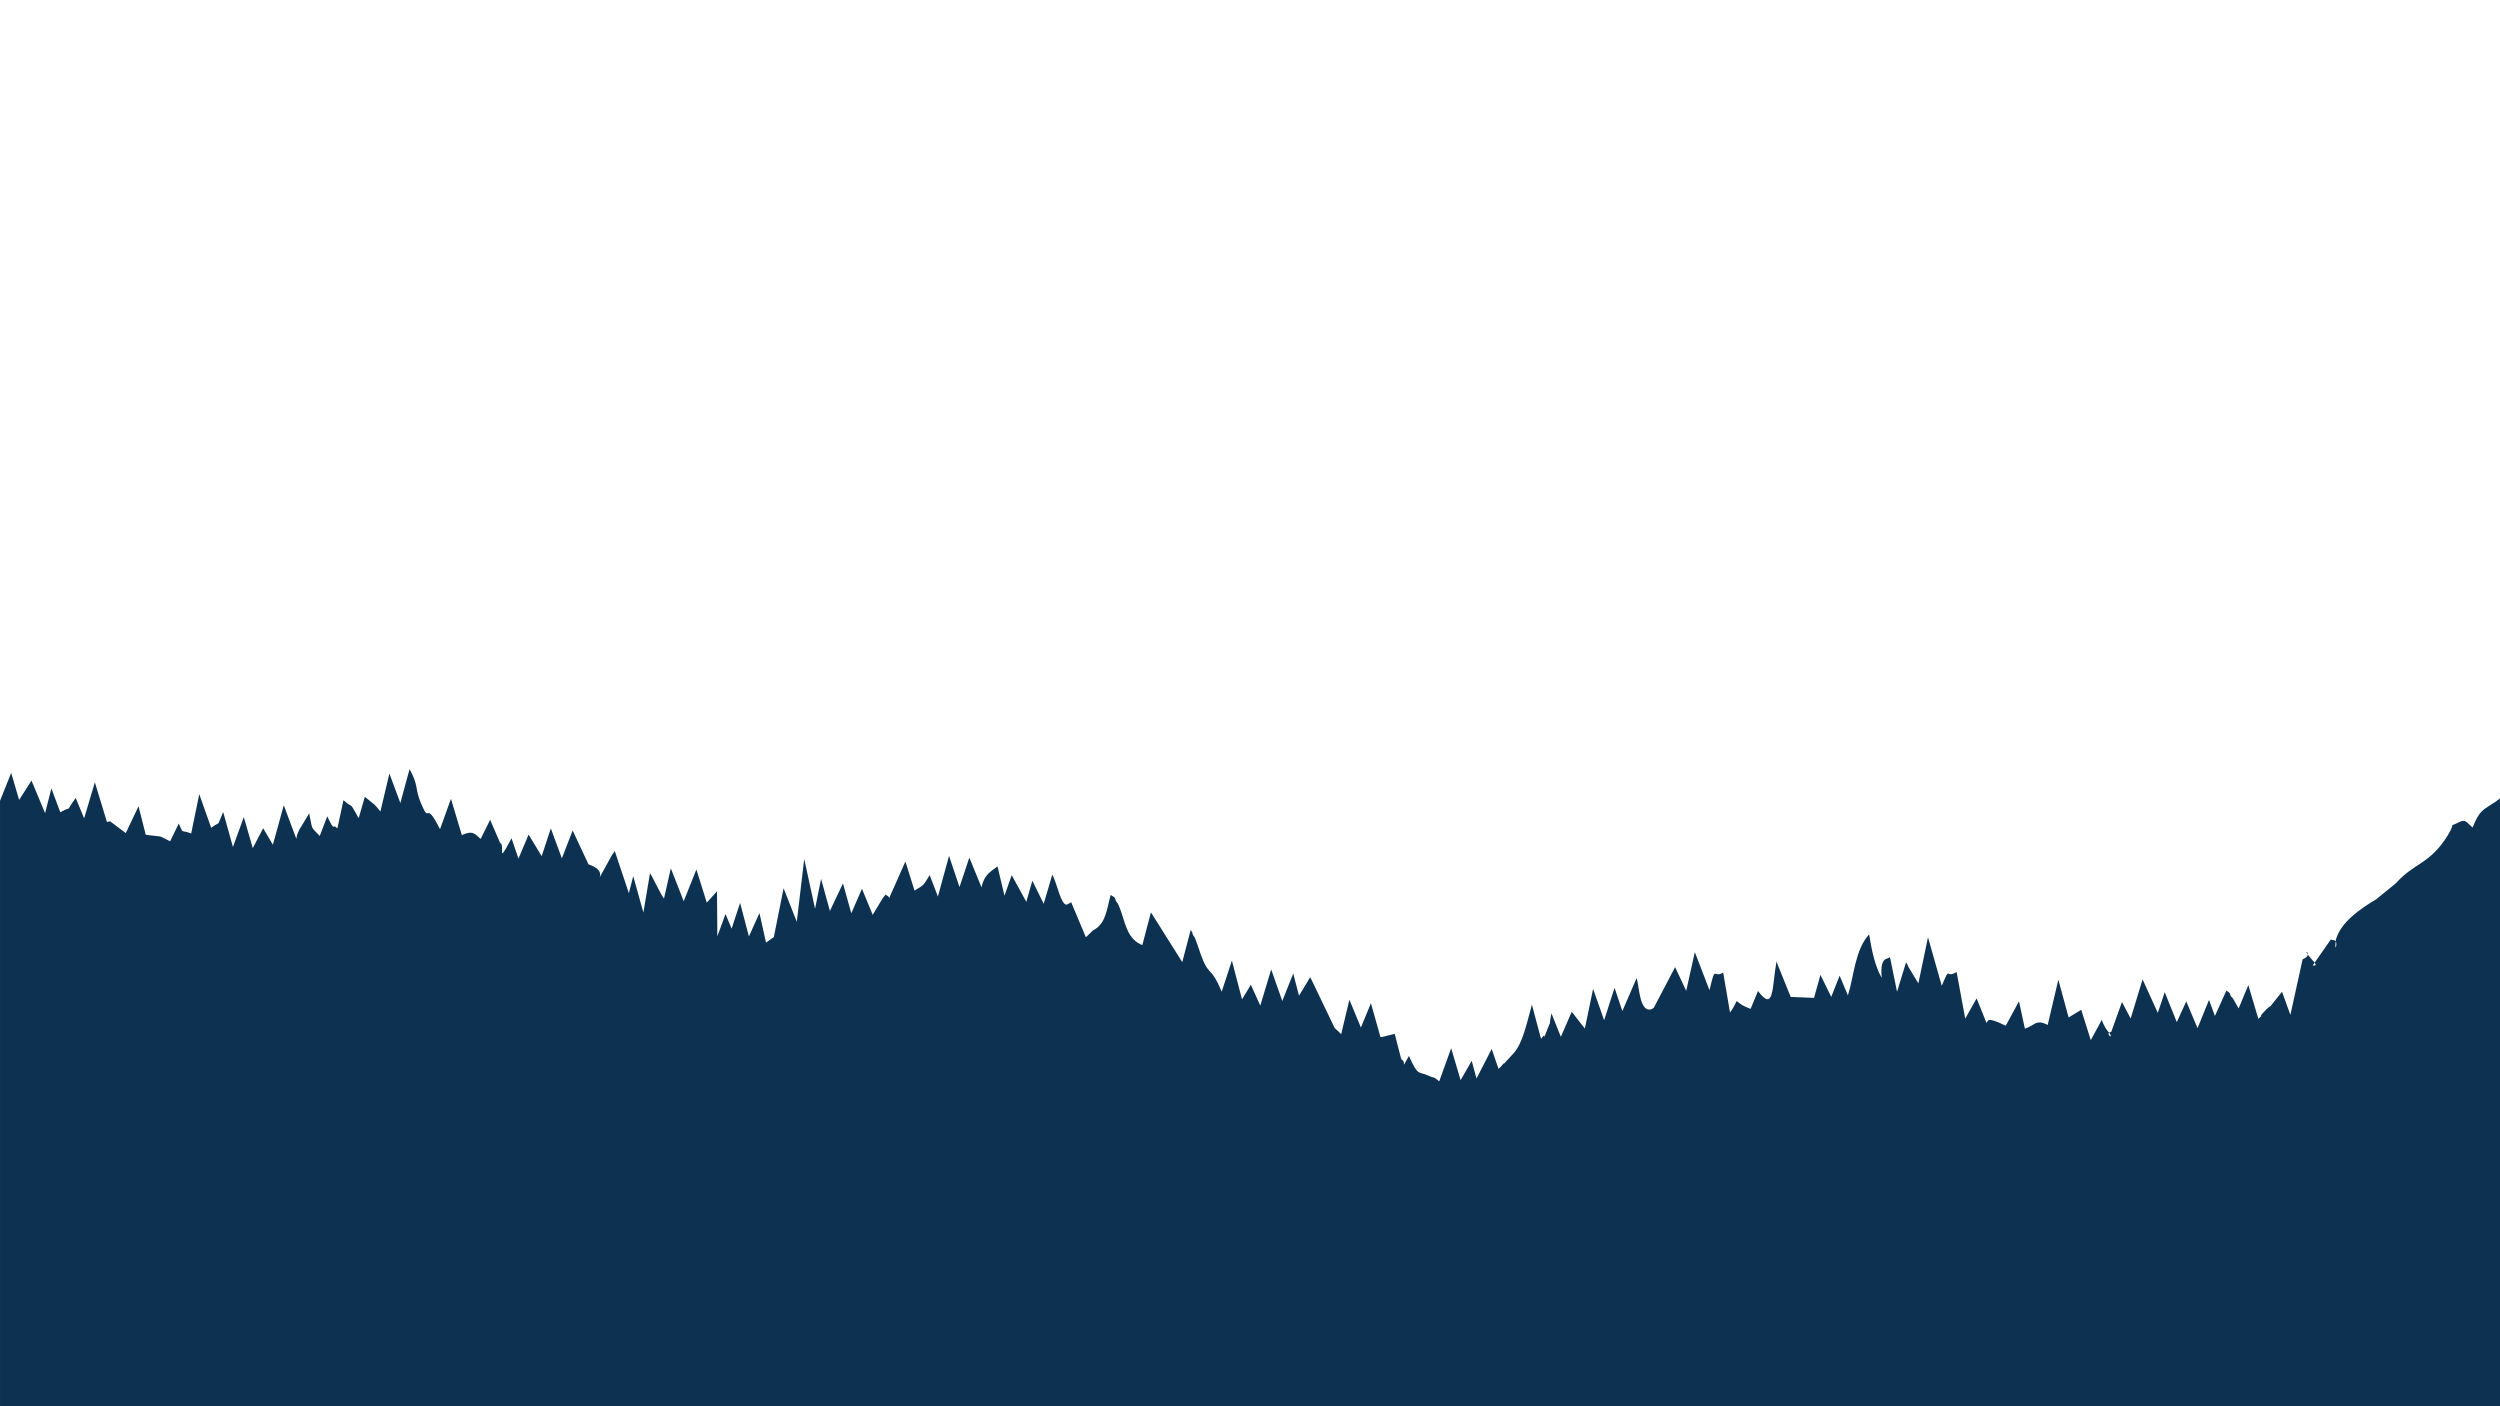<?xml version="1.0" encoding="UTF-8"?>
<!DOCTYPE svg PUBLIC "-//W3C//DTD SVG 1.1//EN" "http://www.w3.org/Graphics/SVG/1.1/DTD/svg11.dtd">
<!-- Creator: CorelDRAW -->
<svg xmlns="http://www.w3.org/2000/svg" xml:space="preserve" width="1920px" height="1080px" version="1.1" style="shape-rendering:geometricPrecision; text-rendering:geometricPrecision; image-rendering:optimizeQuality; fill-rule:evenodd; clip-rule:evenodd"
viewBox="0 0 1920 1080"
 xmlns:xlink="http://www.w3.org/1999/xlink"
 xmlns:xodm="http://www.corel.com/coreldraw/odm/2003">
 <defs>
  <style type="text/css">
   <![CDATA[
    .fil0 {fill:#0D3151}
   ]]>
  </style>
 </defs>
 <g id="Layer_x0020_1">
  <path class="fil0" d="M0 615.06l8.6 -21.48 6.08 20.78 9.51 -14.87 10.43 25.02 4.84 -19.01 6.84 18.33c11.2,-6.27 2.23,2.1 11.86,-11.02l6.45 15.71 8.25 -27.72 9.25 30.43c1.5,-0.07 2.63,-0.84 2.77,-0.23l11.71 8.81 9.81 -20.59 5.52 21.85c14.87,2.15 7.79,-0.33 18.74,5.04l6.62 -13.63c4.02,8.91 1.23,4.21 9.54,7.66l6.21 -30.2 9.16 25.82c8.08,-6.14 3.58,0.83 9.21,-12.15l7.5 26.88 8.35 -22.96 6.88 23.82 7.99 -15.25 7.46 12.66 8.37 -30.34 9.63 25.81c0.42,-2.5 0.37,-3.14 2.42,-7.25l7.46 -12.33c2.78,12.99 0.65,9.71 8.1,17.34l5.78 -15.06c6.35,13.42 3.58,4.68 7.76,9.35l4.68 -21.76c8.03,7.55 3.5,-0.96 11.68,13.82l4.75 -16.38 7.44 6.03c0.57,0.56 1.8,2.01 2.31,2.53 0.51,0.53 1.44,1.83 2.18,2.71l6.92 -29.16 8.41 22.67 7.08 -26.07c7.16,12.96 3.85,14.52 8.72,26.15 7.46,17.78 2.53,-4.01 14.66,20l8.41 -23.32 8.35 27.86c8.63,-3.95 10,-0.81 14.47,2.91l7.27 -14.63 7.71 17.78c4.17,1.54 -3.34,19.09 8.71,-3.63l5.33 15.61 7.79 -18.43 10.04 16.55 7.03 -21.34 8.48 23.01 8.28 -21.39 12.15 26c12.59,4.18 8.28,10.47 8.29,10.58l9.61 -17.42c0.54,-0.88 1.51,-2.25 2.3,-3.36l10.82 32.35 3.35 -13.09 7.8 27.96 5.06 -30.11c0.59,-0.32 9.88,19.74 10.81,19.19l5.21 -23.03 9.88 25.25 9.74 -24.34 7.98 25.45 7.85 -8.72 0.26 34.57 6.29 -17.18 4.68 11.32 6.51 -19.84 6.77 25.82 8.1 -17.97 5.04 22.7 6 -4.25 7.49 -37.5 10.13 25.71 5.72 -48.19 8.32 38.21 4.62 -22.96 6.77 24.66 10.04 -21.15 6.4 22.93 8.19 -18.81 8.25 20 7.48 -12.41c0.5,-0.76 1.59,-2.11 2.36,-3.19 0.89,0.95 2.6,1.08 2.8,2.74l12.48 -28.09 6.98 22.32c7.53,-4.38 6.96,-4.18 11.64,-11.89l6.33 16.48 8.55 -31.24 8.04 23.95 7.55 -22.61 9.36 22.85c1.74,-8.58 5.68,-11.47 12.28,-16.12l5.34 22.54 5.55 -15.79 11.23 20.45 4.62 -16.19 8.73 17.74 6.63 -22.48c3.92,7.8 6.54,23.06 10.97,23.16 0.23,0 3.28,-1.74 3.52,-1.85l11.28 26.85c0.6,-0.39 5.22,-5.1 5.3,-5.15 0.27,-0.19 1.4,-0.81 1.68,-0.99 8.74,-5.38 9.18,-16.39 12.08,-26.38 2.33,1.56 3.41,1.81 3.67,3.59 0.25,1.73 1.47,2.29 1.8,3.07 1.48,3.51 1.62,3.47 2.62,6.48 3.8,11.58 5.59,21.02 16.19,25.43l6.62 -25.16 24.06 38.19 6.48 -24.71c0.23,0.89 1.21,1.17 1.44,2.84 0.22,1.63 1.36,2.22 1.65,2.94 0.36,0.91 1.99,5.08 2.4,6.38 8.69,27.21 8.69,12.22 18.3,35.27l7.85 -23.88 7.77 29.79 6.79 -11.23 7.24 15.99 8.37 -27.75 8.54 24.23 8.4 -21.11 4.42 17.02 8.63 -14.23 18.82 39.16c0.56,0.47 1.9,1.74 2.38,2.16 0.53,0.46 1.72,1.63 2.57,2.46l6.31 -26.44 8.83 21.36 7.71 -18.67 7.34 26.07c1.44,-0.12 3.85,-0.82 10.93,-2.56l5.03 19.57c4.7,2.1 -1.17,9.44 5.89,-2.58 7.16,16.1 7.3,11.56 14.63,14.98 6.07,2.84 2.95,-0.09 8.65,4.5l9.15 -25.42 7.24 24.53 8.54 -14.84 3.67 13.6 11.67 -22.7 5.23 15.19c2.73,-1.82 3.86,-4.84 4.31,-3.99l7.03 -7.62c7.03,-7.53 10.04,-21.95 14.32,-37.6l7.01 26.22c5.98,-8.31 -1.19,7.99 5.36,-8.58 3.5,-8.86 -0.18,2.9 2.65,-10.99l7.21 18.03 8.36 -19.23 10.07 12.87 6.33 -30.46 8.48 24.06 8.01 -24.89 5.98 17.84 11.03 -25.44c2.06,8.17 2.38,26.3 11.05,24.16 0.41,-0.1 1.58,-0.98 2.01,-1.13l16.43 -31.31 8.51 18.24 6.64 -29.77 11.24 29.24c4.9,-20.4 2.57,-8.66 10.53,-13.53l5.23 30.66c9.66,-13.45 -0.71,-8.77 15.84,-2.8l5.67 -13.71c12.36,16.47 10.67,-2.23 14.17,-22.58l10.95 27.15 17.92 0.71 4.91 -17.69 8.3 16.94 6.44 -16.32 6.35 15.16c4.76,-14.87 5.39,-35.1 16.36,-46.88 1.88,12.62 4.65,24.94 9.59,33.39 -1.46,-17.1 4.58,-13.66 6.34,-15.99l5.45 26.74 6.96 -22.79c0.01,0.93 1.21,1.29 1.58,3.37l7.84 12.92 7.39 -35.39 10.57 37.28c7.05,-16.42 2.19,-5.07 11.41,-10.57l6.62 35.76 8.76 -15.54 7.52 18.77c1.56,-0.9 -0.97,-5.56 14.82,2.24l10.19 -18.79 4.52 21.03c7.97,-2.57 8.39,-7.53 17.52,-2.83l8.17 -34.71 7.9 28.95 9.69 -5.92 7.33 23.33 8.68 -15.98c-1.32,-0.59 2.73,7.08 3.47,7.91 8.49,9.67 -2.87,2.87 3.57,1.73l8.23 -22.96 6.69 12.68 9.15 -30.06 11.67 25.71 5.36 -15.87 9.23 23.01 7.28 -15.95 8.66 20.6 8.81 -21.7 4.54 12.31 8.82 -19.51c1.55,1.22 2.65,1.48 2.94,3.09 0.27,1.55 1.58,2.2 1.93,2.76 0.01,0.04 4.25,7.37 4.53,7.87l7.44 -17.89 7.71 25.93c5.33,-4.92 -1.1,0.24 4.29,-5.33 0.35,-0.35 1.32,-1.51 1.71,-1.88 0.36,-0.34 1.38,-1.24 1.76,-1.57 0.33,-0.29 1.4,-0.94 1.73,-1.21l8.66 -10.85 6.44 17.75 9.4 -42.72c9.71,-3.64 -2.63,-10.47 6.73,-0.23 6.85,7.5 0.86,3.79 0.63,5.55l14.2 -20.4c0.34,0.04 2.14,0.41 2.47,0.45 4.24,0.36 -0.27,12.48 1.57,-0.63 3.95,-13.41 18.38,-23.28 31.05,-30.9l14.9 -12.14c14.67,-16.34 26.11,-14.45 39.95,-36.93 7.05,-11.45 -0.78,-5.24 7.93,-9.71 5.86,-3 5.78,-0.67 11.11,3.81 5.61,-14.08 8.13,-13.33 17.28,-19.62 1.55,-1.06 2.78,-1.97 3.77,-2.75l0 466.82 -1920 0 0 -464.94z"/>
 </g>
</svg>
